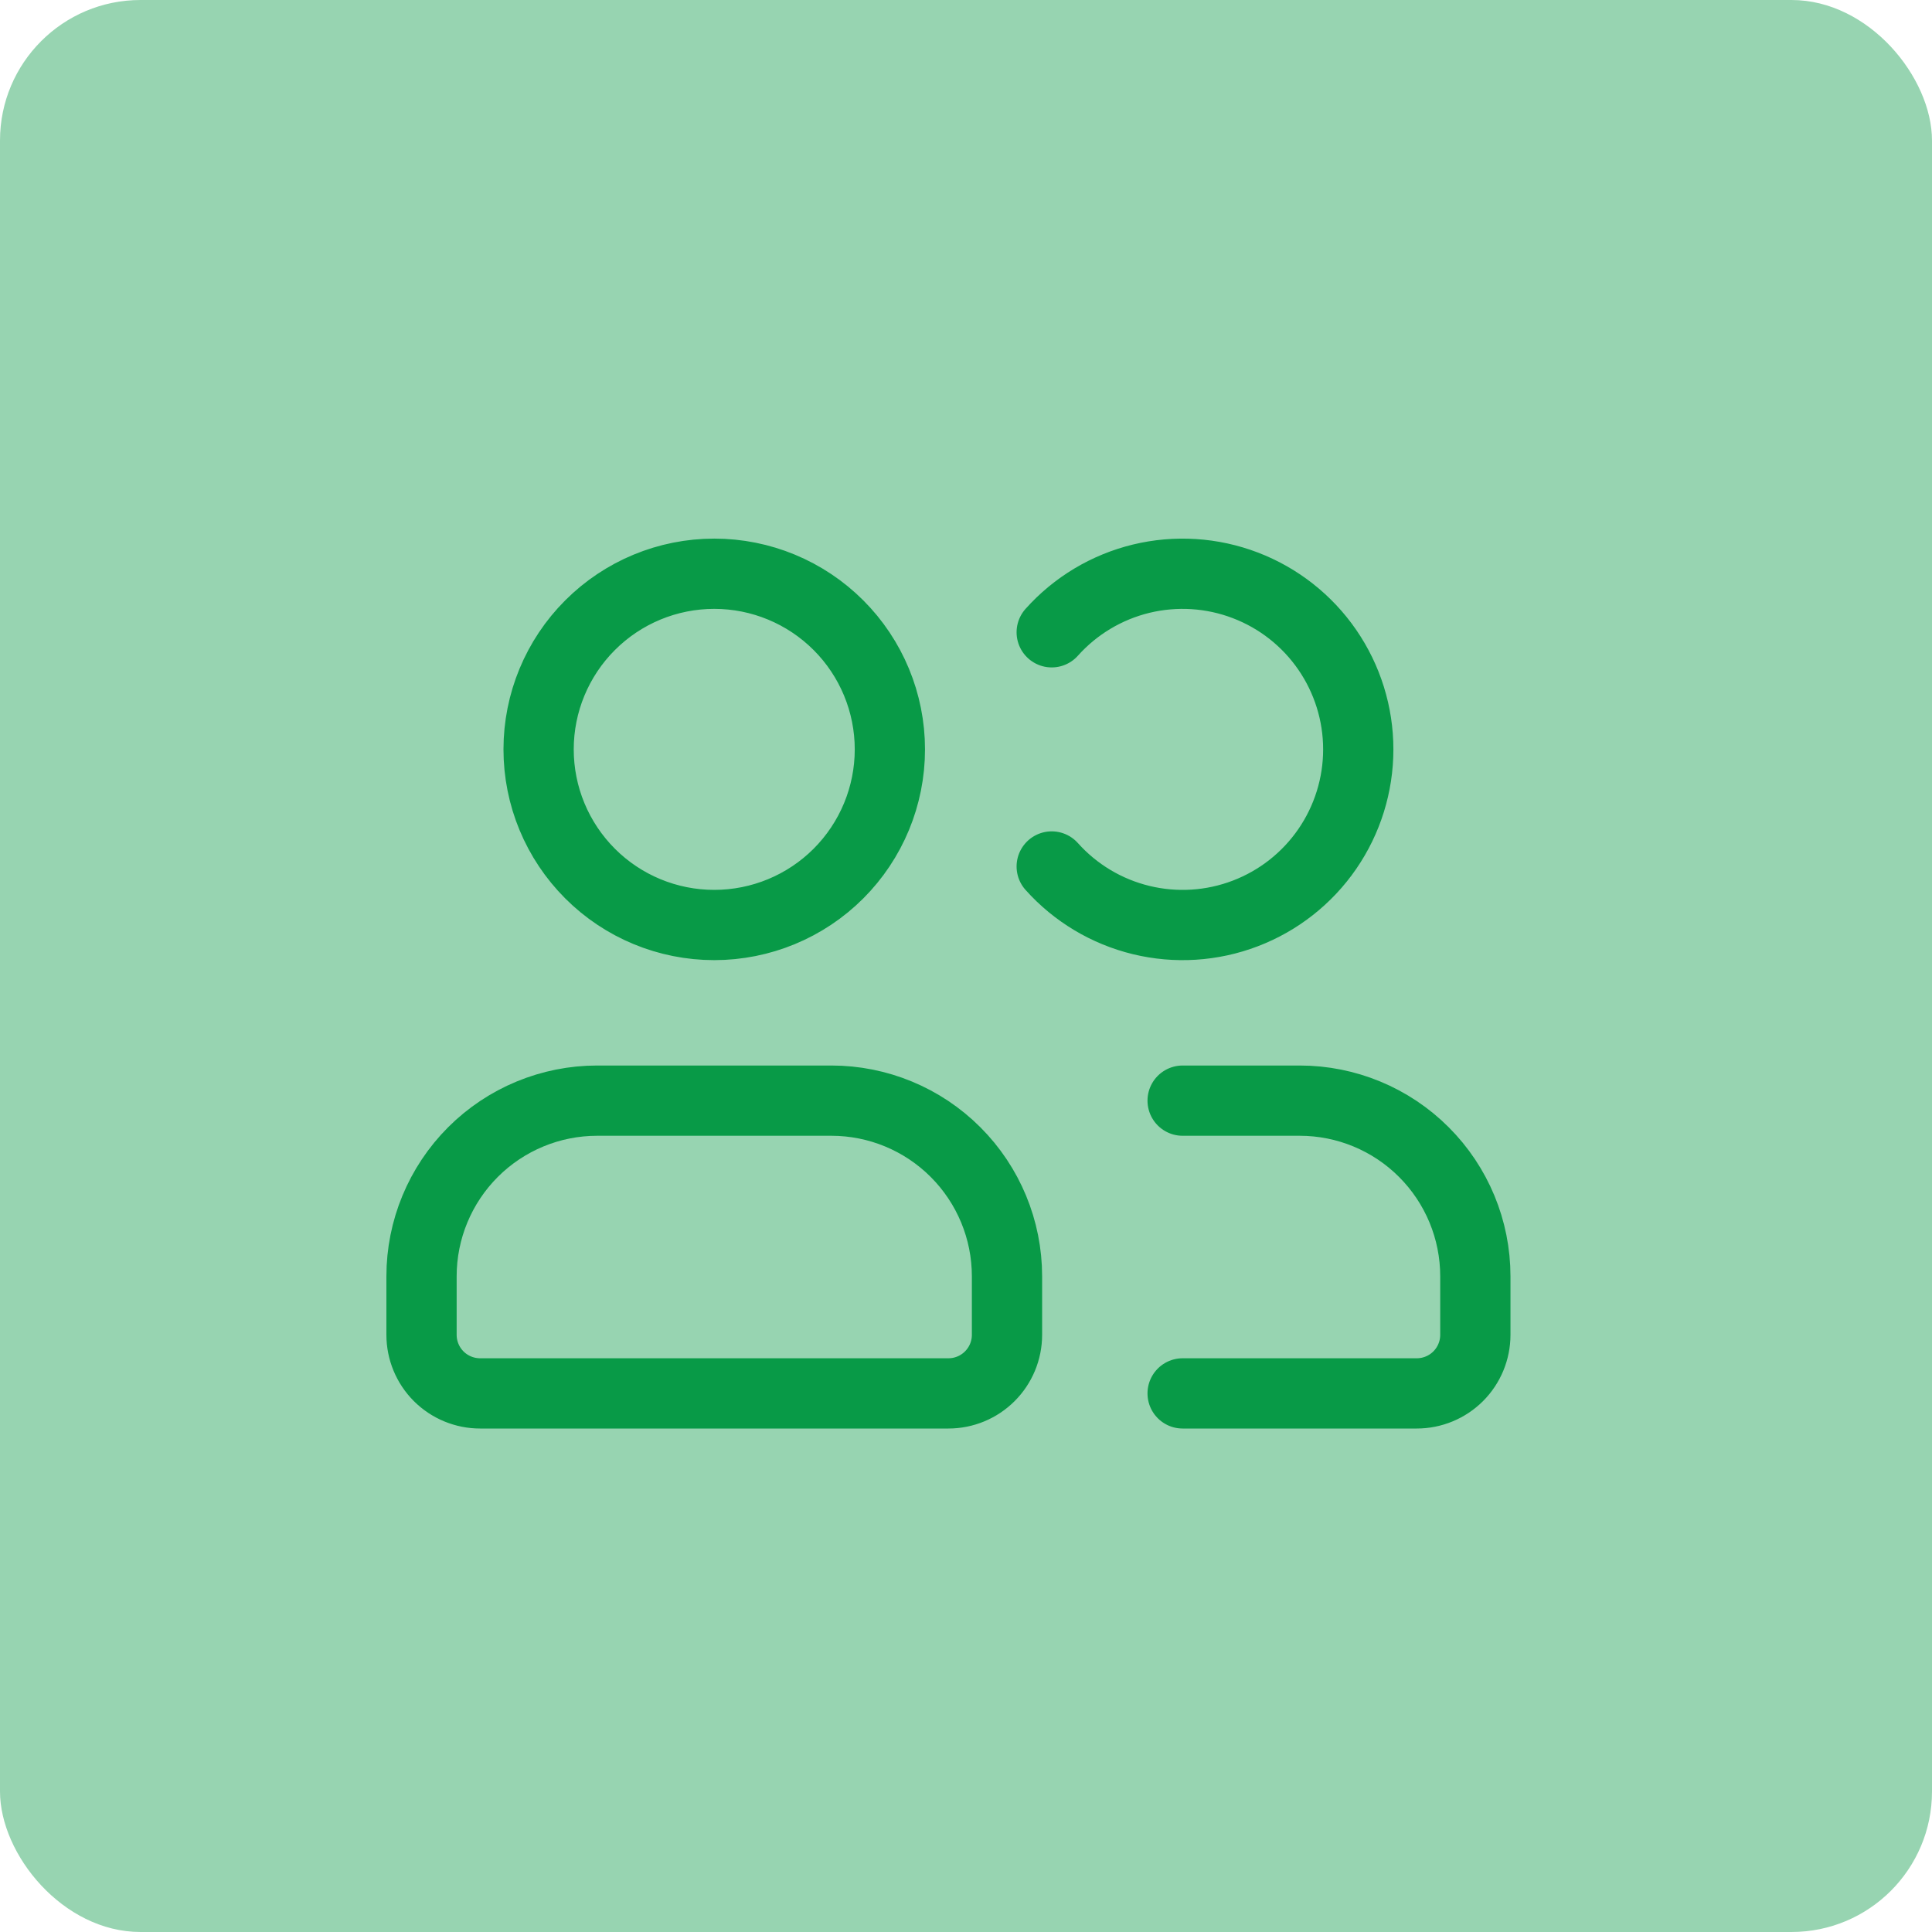<svg width="55" height="55" viewBox="0 0 55 55" fill="none" xmlns="http://www.w3.org/2000/svg">
<rect width="55" height="55" rx="4" fill="#089A47" fill-opacity="0.42"/>
<path d="M33.667 39.667H40.333C40.775 39.667 41.199 39.491 41.512 39.179C41.824 38.866 42 38.442 42 38V36.333C42 35.007 41.473 33.736 40.535 32.798C39.598 31.86 38.326 31.333 37 31.333H33.667M29.94 24.667C30.615 25.422 31.503 25.953 32.487 26.192C33.471 26.431 34.505 26.366 35.451 26.004C36.397 25.643 37.211 25.003 37.785 24.169C38.359 23.335 38.667 22.346 38.667 21.333C38.667 20.321 38.359 19.332 37.785 18.498C37.211 17.664 36.397 17.024 35.451 16.663C34.505 16.301 33.471 16.236 32.487 16.474C31.503 16.713 30.615 17.245 29.94 18M12 38V36.333C12 35.007 12.527 33.736 13.464 32.798C14.402 31.86 15.674 31.333 17 31.333H23.667C24.993 31.333 26.265 31.86 27.202 32.798C28.14 33.736 28.667 35.007 28.667 36.333V38C28.667 38.442 28.491 38.866 28.178 39.179C27.866 39.491 27.442 39.667 27 39.667H13.667C13.225 39.667 12.801 39.491 12.488 39.179C12.176 38.866 12 38.442 12 38ZM25.333 21.333C25.333 22.66 24.806 23.931 23.869 24.869C22.931 25.807 21.659 26.333 20.333 26.333C19.007 26.333 17.735 25.807 16.798 24.869C15.86 23.931 15.333 22.66 15.333 21.333C15.333 20.007 15.86 18.735 16.798 17.798C17.735 16.86 19.007 16.333 20.333 16.333C21.659 16.333 22.931 16.86 23.869 17.798C24.806 18.735 25.333 20.007 25.333 21.333Z" stroke="#089A47" stroke-width="2" stroke-linecap="round"/>
</svg>
